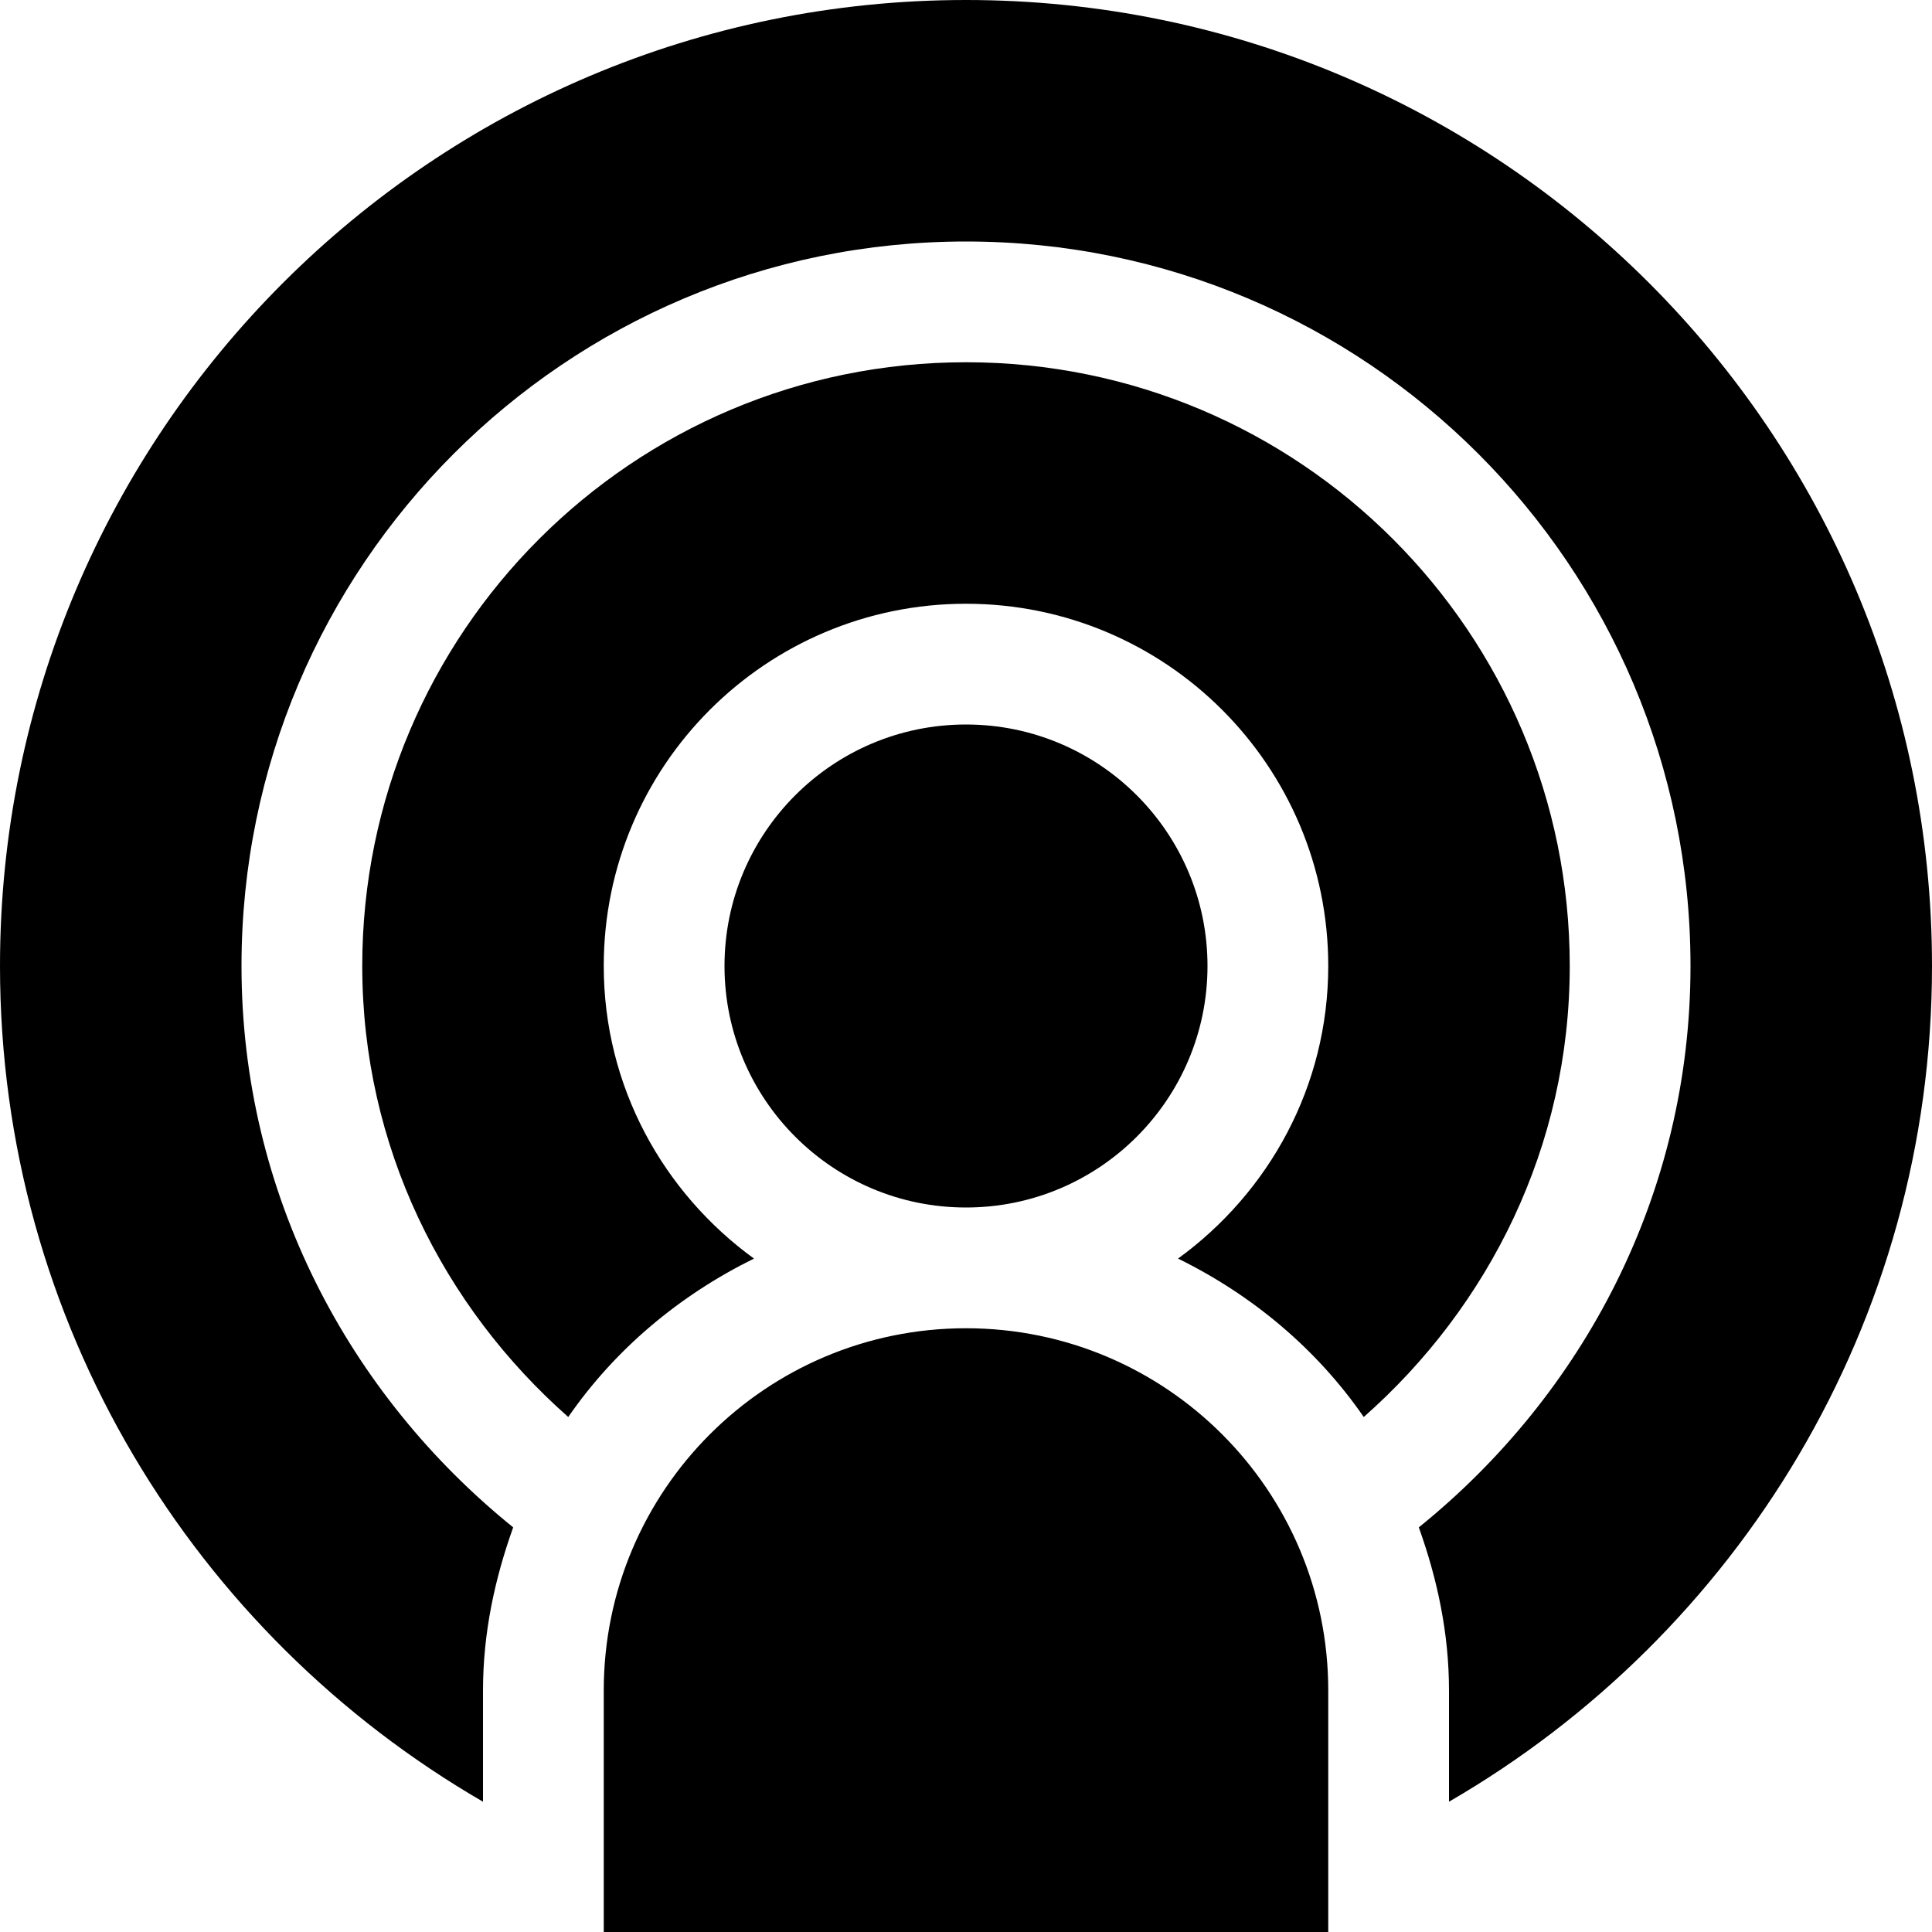  <svg version="1.1" id="Layer_1" xmlns="http://www.w3.org/2000/svg" xmlns:xlink="http://www.w3.org/1999/xlink" x="0px" y="0px" width="48px" height="48px" viewBox="0 0 48 48" enable-background="new 0 0 16 16" xml:space="preserve" fill="#000000"> <path d="M 36.00,44.763L36.00,42.00 c0.00-1.431-0.294-2.781-0.75-4.053 C 39.333,34.65, 42.00,29.661, 42.00,24.00c0.00-9.939-8.061-18.00-18.00-18.00S 6.00,14.061, 6.00,24.00c0.00,5.661, 2.667,10.65, 6.75,13.947C 12.294,39.219, 12.00,40.569, 12.00,42.00l0.00,2.763 C 4.833,40.611,0.00,32.877,0.00,24.00c0.00-13.254, 10.746-24.00, 24.00-24.00s 24.00,10.746, 24.00,24.00C 48.00,32.877, 43.167,40.611, 36.00,44.763z M 24.00,9.00c 8.286,0.00, 15.00,6.714, 15.00,15.00 c0.00,4.482-2.004,8.457-5.118,11.205c-1.164-1.686-2.763-3.027-4.614-3.936C 31.521,29.631, 33.00,26.997, 33.00,24.00c0.00-4.971-4.029-9.00-9.00-9.00 S 15.00,19.029, 15.00,24.00c0.00,2.997, 1.479,5.631, 3.732,7.269c-1.851,0.912-3.45,2.25-4.614,3.936C 11.004,32.457, 9.00,28.482, 9.00,24.00C 9.00,15.714, 15.714,9.00, 24.00,9.00z M 18.00,24.00c0.00-3.312, 2.688-6.00, 6.00-6.00s 6.00,2.688, 6.00,6.00s-2.688,6.00-6.00,6.00S 18.00,27.312, 18.00,24.00z M 24.00,33.00c 4.971,0.00, 9.00,4.029, 9.00,9.00l0.00,6.00 L15.00,48.00 l0.00,-6.00 C 15.00,37.029, 19.029,33.00, 24.00,33.00z" ></path></svg>